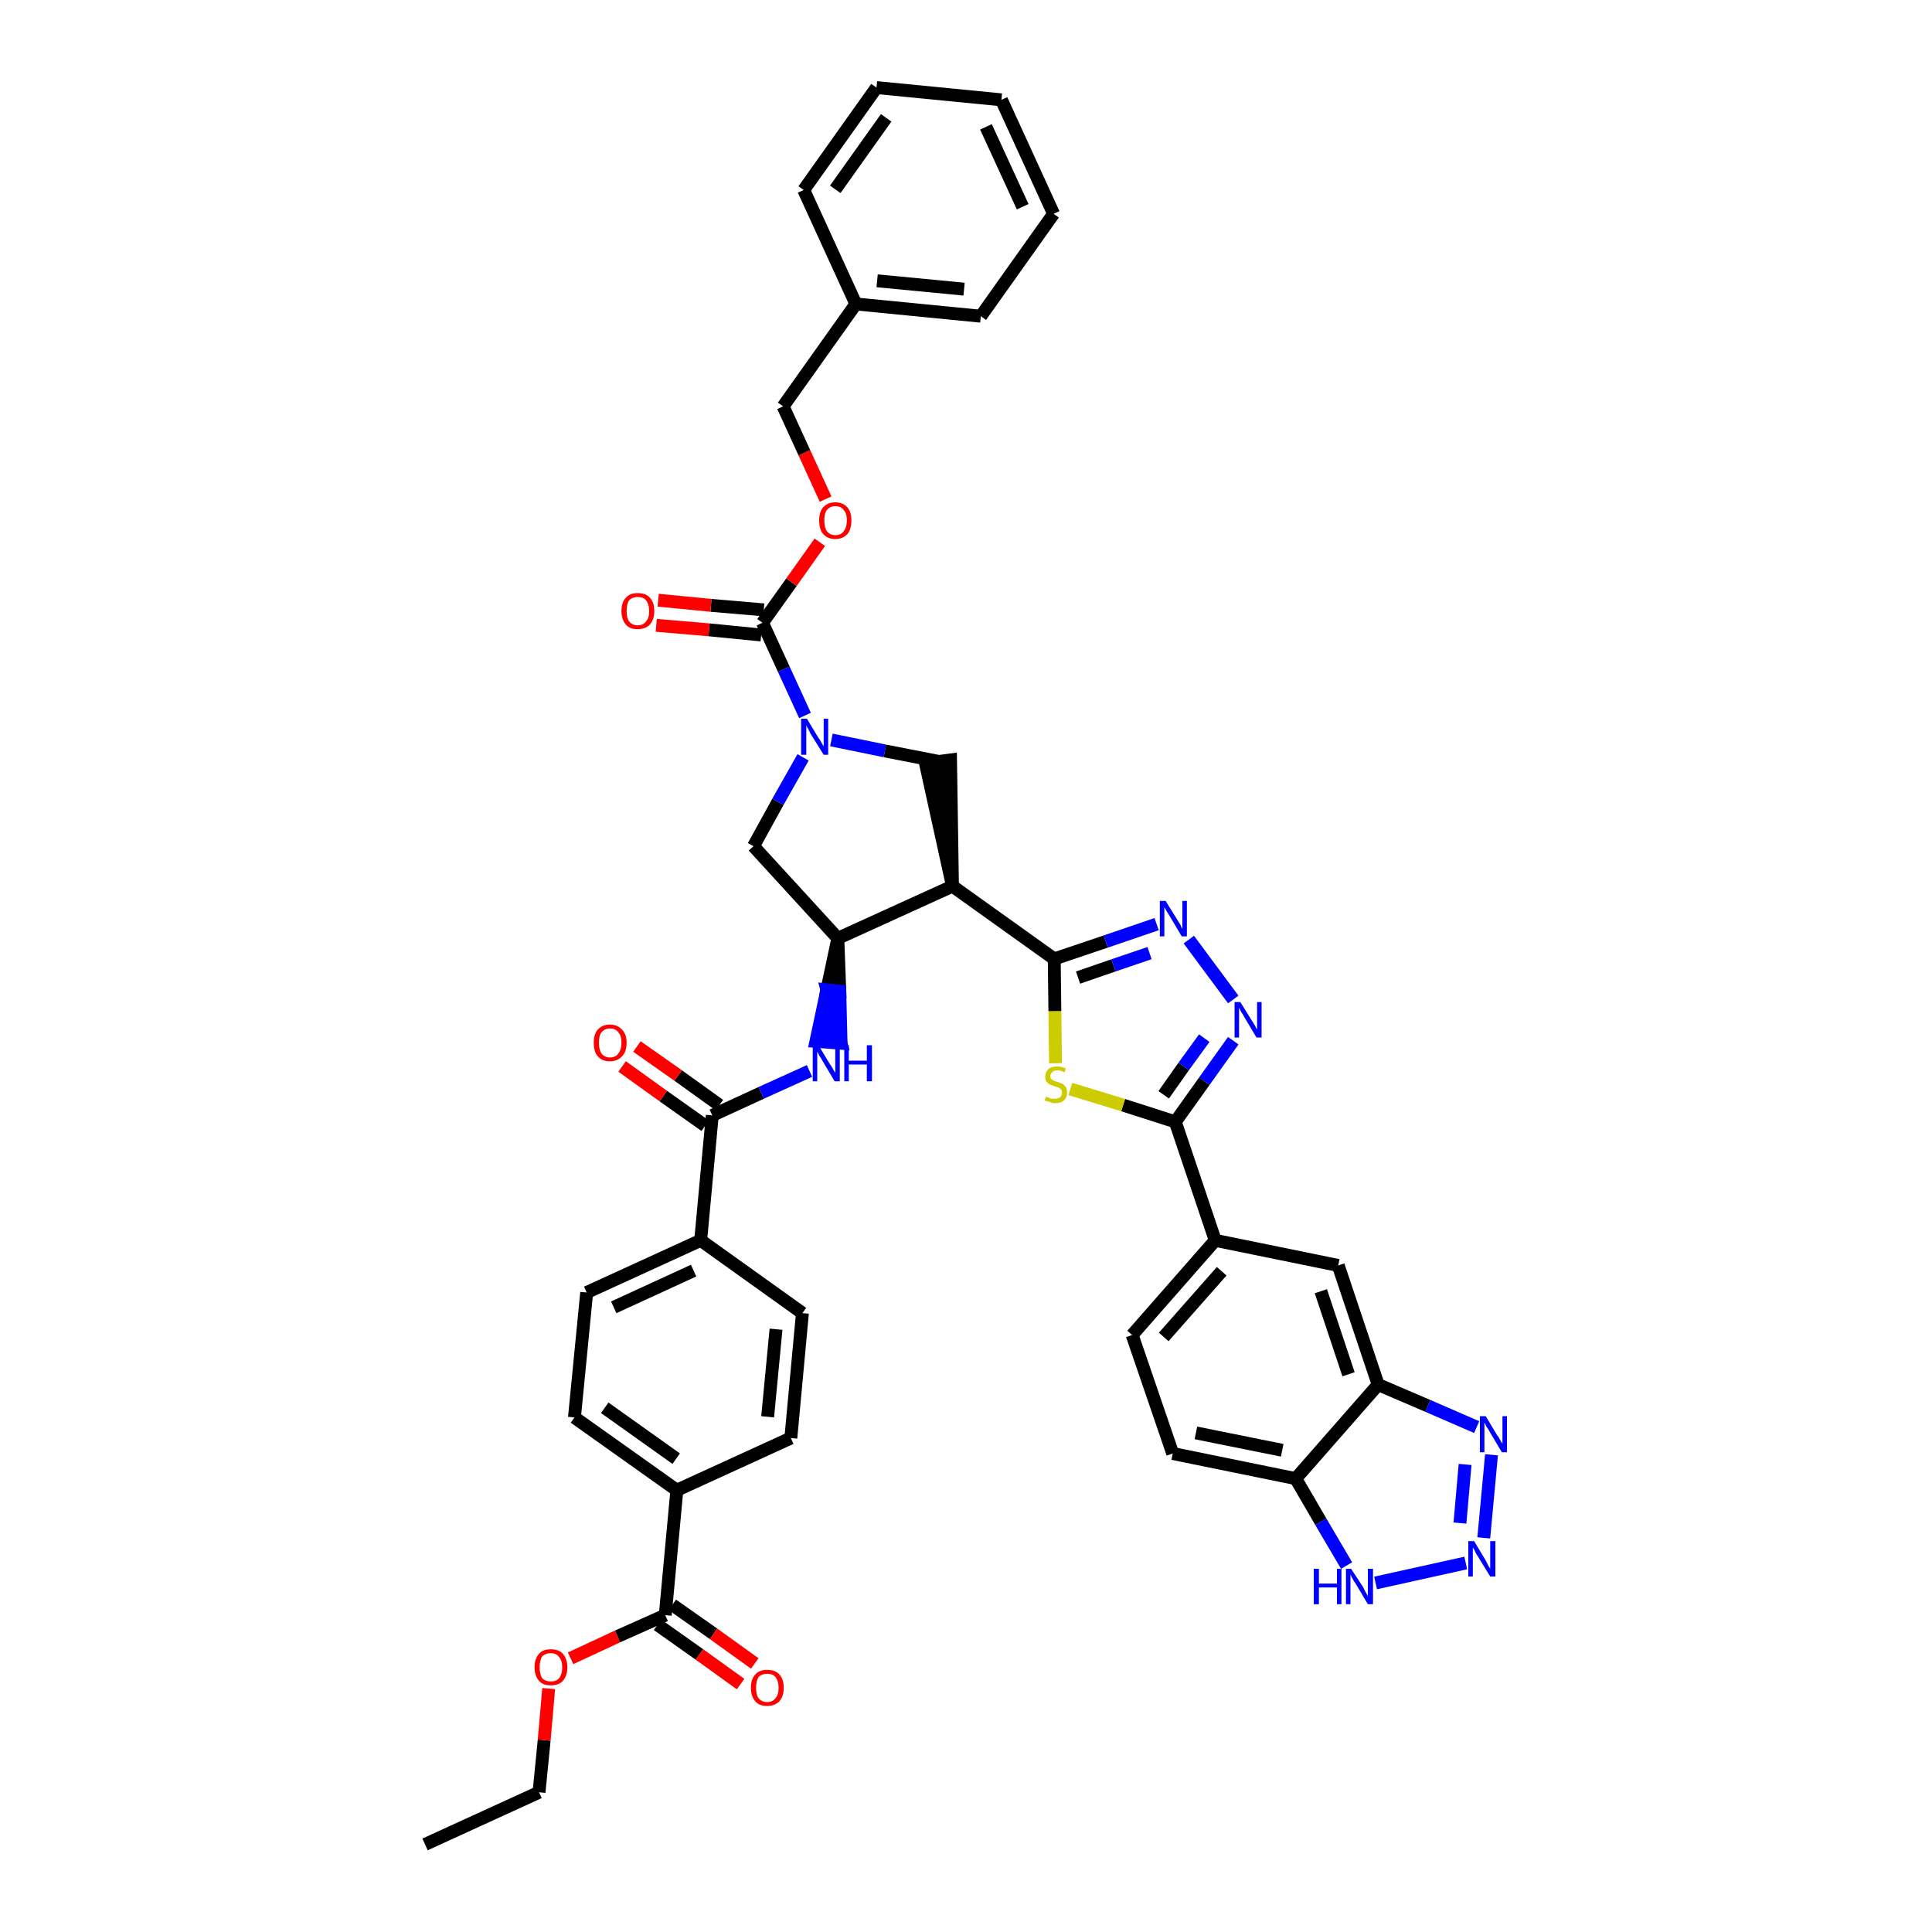 <?xml version='1.0' encoding='iso-8859-1'?>
<svg version='1.1' baseProfile='full'
              xmlns='http://www.w3.org/2000/svg'
                      xmlns:rdkit='http://www.rdkit.org/xml'
                      xmlns:xlink='http://www.w3.org/1999/xlink'
                  xml:space='preserve'
width='300px' height='300px' viewBox='0 0 300 300'>
<!-- END OF HEADER -->
<path class='bond-0 atom-0 atom-1' d='M 66.0,286.4 L 83.7,278.3' style='fill:none;fill-rule:evenodd;stroke:#000000;stroke-width:2.0px;stroke-linecap:butt;stroke-linejoin:miter;stroke-opacity:1' />
<path class='bond-1 atom-1 atom-2' d='M 83.7,278.3 L 84.5,270.2' style='fill:none;fill-rule:evenodd;stroke:#000000;stroke-width:2.0px;stroke-linecap:butt;stroke-linejoin:miter;stroke-opacity:1' />
<path class='bond-1 atom-1 atom-2' d='M 84.5,270.2 L 85.2,262.2' style='fill:none;fill-rule:evenodd;stroke:#FF0000;stroke-width:2.0px;stroke-linecap:butt;stroke-linejoin:miter;stroke-opacity:1' />
<path class='bond-2 atom-2 atom-3' d='M 88.6,257.5 L 95.9,254.1' style='fill:none;fill-rule:evenodd;stroke:#FF0000;stroke-width:2.0px;stroke-linecap:butt;stroke-linejoin:miter;stroke-opacity:1' />
<path class='bond-2 atom-2 atom-3' d='M 95.9,254.1 L 103.3,250.8' style='fill:none;fill-rule:evenodd;stroke:#000000;stroke-width:2.0px;stroke-linecap:butt;stroke-linejoin:miter;stroke-opacity:1' />
<path class='bond-3 atom-3 atom-4' d='M 102.1,252.3 L 108.6,256.9' style='fill:none;fill-rule:evenodd;stroke:#000000;stroke-width:2.0px;stroke-linecap:butt;stroke-linejoin:miter;stroke-opacity:1' />
<path class='bond-3 atom-3 atom-4' d='M 108.6,256.9 L 115.0,261.5' style='fill:none;fill-rule:evenodd;stroke:#FF0000;stroke-width:2.0px;stroke-linecap:butt;stroke-linejoin:miter;stroke-opacity:1' />
<path class='bond-3 atom-3 atom-4' d='M 104.4,249.2 L 110.8,253.7' style='fill:none;fill-rule:evenodd;stroke:#000000;stroke-width:2.0px;stroke-linecap:butt;stroke-linejoin:miter;stroke-opacity:1' />
<path class='bond-3 atom-3 atom-4' d='M 110.8,253.7 L 117.2,258.3' style='fill:none;fill-rule:evenodd;stroke:#FF0000;stroke-width:2.0px;stroke-linecap:butt;stroke-linejoin:miter;stroke-opacity:1' />
<path class='bond-4 atom-3 atom-5' d='M 103.3,250.8 L 105.1,231.4' style='fill:none;fill-rule:evenodd;stroke:#000000;stroke-width:2.0px;stroke-linecap:butt;stroke-linejoin:miter;stroke-opacity:1' />
<path class='bond-5 atom-5 atom-6' d='M 105.1,231.4 L 89.2,220.1' style='fill:none;fill-rule:evenodd;stroke:#000000;stroke-width:2.0px;stroke-linecap:butt;stroke-linejoin:miter;stroke-opacity:1' />
<path class='bond-5 atom-5 atom-6' d='M 105.0,226.5 L 93.9,218.6' style='fill:none;fill-rule:evenodd;stroke:#000000;stroke-width:2.0px;stroke-linecap:butt;stroke-linejoin:miter;stroke-opacity:1' />
<path class='bond-42 atom-42 atom-5' d='M 122.8,223.3 L 105.1,231.4' style='fill:none;fill-rule:evenodd;stroke:#000000;stroke-width:2.0px;stroke-linecap:butt;stroke-linejoin:miter;stroke-opacity:1' />
<path class='bond-6 atom-6 atom-7' d='M 89.2,220.1 L 91.1,200.7' style='fill:none;fill-rule:evenodd;stroke:#000000;stroke-width:2.0px;stroke-linecap:butt;stroke-linejoin:miter;stroke-opacity:1' />
<path class='bond-7 atom-7 atom-8' d='M 91.1,200.7 L 108.8,192.6' style='fill:none;fill-rule:evenodd;stroke:#000000;stroke-width:2.0px;stroke-linecap:butt;stroke-linejoin:miter;stroke-opacity:1' />
<path class='bond-7 atom-7 atom-8' d='M 95.3,203.0 L 107.7,197.3' style='fill:none;fill-rule:evenodd;stroke:#000000;stroke-width:2.0px;stroke-linecap:butt;stroke-linejoin:miter;stroke-opacity:1' />
<path class='bond-8 atom-8 atom-9' d='M 108.8,192.6 L 110.6,173.2' style='fill:none;fill-rule:evenodd;stroke:#000000;stroke-width:2.0px;stroke-linecap:butt;stroke-linejoin:miter;stroke-opacity:1' />
<path class='bond-40 atom-8 atom-41' d='M 108.8,192.6 L 124.6,203.9' style='fill:none;fill-rule:evenodd;stroke:#000000;stroke-width:2.0px;stroke-linecap:butt;stroke-linejoin:miter;stroke-opacity:1' />
<path class='bond-9 atom-9 atom-10' d='M 111.7,171.6 L 105.3,167.0' style='fill:none;fill-rule:evenodd;stroke:#000000;stroke-width:2.0px;stroke-linecap:butt;stroke-linejoin:miter;stroke-opacity:1' />
<path class='bond-9 atom-9 atom-10' d='M 105.3,167.0 L 98.9,162.5' style='fill:none;fill-rule:evenodd;stroke:#FF0000;stroke-width:2.0px;stroke-linecap:butt;stroke-linejoin:miter;stroke-opacity:1' />
<path class='bond-9 atom-9 atom-10' d='M 109.5,174.8 L 103.0,170.2' style='fill:none;fill-rule:evenodd;stroke:#000000;stroke-width:2.0px;stroke-linecap:butt;stroke-linejoin:miter;stroke-opacity:1' />
<path class='bond-9 atom-9 atom-10' d='M 103.0,170.2 L 96.6,165.6' style='fill:none;fill-rule:evenodd;stroke:#FF0000;stroke-width:2.0px;stroke-linecap:butt;stroke-linejoin:miter;stroke-opacity:1' />
<path class='bond-10 atom-9 atom-11' d='M 110.6,173.2 L 118.2,169.7' style='fill:none;fill-rule:evenodd;stroke:#000000;stroke-width:2.0px;stroke-linecap:butt;stroke-linejoin:miter;stroke-opacity:1' />
<path class='bond-10 atom-9 atom-11' d='M 118.2,169.7 L 125.7,166.3' style='fill:none;fill-rule:evenodd;stroke:#0000FF;stroke-width:2.0px;stroke-linecap:butt;stroke-linejoin:miter;stroke-opacity:1' />
<path class='bond-11 atom-12 atom-11' d='M 130.1,145.7 L 128.4,153.7 L 130.4,153.9 Z' style='fill:#000000;fill-rule:evenodd;fill-opacity:1;stroke:#000000;stroke-width:2.0px;stroke-linecap:butt;stroke-linejoin:miter;stroke-opacity:1;' />
<path class='bond-11 atom-12 atom-11' d='M 128.4,153.7 L 130.6,162.0 L 126.7,161.7 Z' style='fill:#0000FF;fill-rule:evenodd;fill-opacity:1;stroke:#0000FF;stroke-width:2.0px;stroke-linecap:butt;stroke-linejoin:miter;stroke-opacity:1;' />
<path class='bond-11 atom-12 atom-11' d='M 128.4,153.7 L 130.4,153.9 L 130.6,162.0 Z' style='fill:#0000FF;fill-rule:evenodd;fill-opacity:1;stroke:#0000FF;stroke-width:2.0px;stroke-linecap:butt;stroke-linejoin:miter;stroke-opacity:1;' />
<path class='bond-12 atom-12 atom-13' d='M 130.1,145.7 L 117.0,131.4' style='fill:none;fill-rule:evenodd;stroke:#000000;stroke-width:2.0px;stroke-linecap:butt;stroke-linejoin:miter;stroke-opacity:1' />
<path class='bond-43 atom-26 atom-12' d='M 147.9,137.6 L 130.1,145.7' style='fill:none;fill-rule:evenodd;stroke:#000000;stroke-width:2.0px;stroke-linecap:butt;stroke-linejoin:miter;stroke-opacity:1' />
<path class='bond-13 atom-13 atom-14' d='M 117.0,131.4 L 120.8,124.5' style='fill:none;fill-rule:evenodd;stroke:#000000;stroke-width:2.0px;stroke-linecap:butt;stroke-linejoin:miter;stroke-opacity:1' />
<path class='bond-13 atom-13 atom-14' d='M 120.8,124.5 L 124.7,117.6' style='fill:none;fill-rule:evenodd;stroke:#0000FF;stroke-width:2.0px;stroke-linecap:butt;stroke-linejoin:miter;stroke-opacity:1' />
<path class='bond-14 atom-14 atom-15' d='M 125.0,111.1 L 121.7,103.9' style='fill:none;fill-rule:evenodd;stroke:#0000FF;stroke-width:2.0px;stroke-linecap:butt;stroke-linejoin:miter;stroke-opacity:1' />
<path class='bond-14 atom-14 atom-15' d='M 121.7,103.9 L 118.4,96.7' style='fill:none;fill-rule:evenodd;stroke:#000000;stroke-width:2.0px;stroke-linecap:butt;stroke-linejoin:miter;stroke-opacity:1' />
<path class='bond-24 atom-14 atom-25' d='M 129.1,114.9 L 137.4,116.6' style='fill:none;fill-rule:evenodd;stroke:#0000FF;stroke-width:2.0px;stroke-linecap:butt;stroke-linejoin:miter;stroke-opacity:1' />
<path class='bond-24 atom-14 atom-25' d='M 137.4,116.6 L 145.6,118.2' style='fill:none;fill-rule:evenodd;stroke:#000000;stroke-width:2.0px;stroke-linecap:butt;stroke-linejoin:miter;stroke-opacity:1' />
<path class='bond-15 atom-15 atom-16' d='M 118.6,94.7 L 110.4,94.0' style='fill:none;fill-rule:evenodd;stroke:#000000;stroke-width:2.0px;stroke-linecap:butt;stroke-linejoin:miter;stroke-opacity:1' />
<path class='bond-15 atom-15 atom-16' d='M 110.4,94.0 L 102.2,93.2' style='fill:none;fill-rule:evenodd;stroke:#FF0000;stroke-width:2.0px;stroke-linecap:butt;stroke-linejoin:miter;stroke-opacity:1' />
<path class='bond-15 atom-15 atom-16' d='M 118.2,98.6 L 110.1,97.8' style='fill:none;fill-rule:evenodd;stroke:#000000;stroke-width:2.0px;stroke-linecap:butt;stroke-linejoin:miter;stroke-opacity:1' />
<path class='bond-15 atom-15 atom-16' d='M 110.1,97.8 L 101.9,97.1' style='fill:none;fill-rule:evenodd;stroke:#FF0000;stroke-width:2.0px;stroke-linecap:butt;stroke-linejoin:miter;stroke-opacity:1' />
<path class='bond-16 atom-15 atom-17' d='M 118.4,96.7 L 122.9,90.4' style='fill:none;fill-rule:evenodd;stroke:#000000;stroke-width:2.0px;stroke-linecap:butt;stroke-linejoin:miter;stroke-opacity:1' />
<path class='bond-16 atom-15 atom-17' d='M 122.9,90.4 L 127.3,84.2' style='fill:none;fill-rule:evenodd;stroke:#FF0000;stroke-width:2.0px;stroke-linecap:butt;stroke-linejoin:miter;stroke-opacity:1' />
<path class='bond-17 atom-17 atom-18' d='M 128.2,77.5 L 124.9,70.3' style='fill:none;fill-rule:evenodd;stroke:#FF0000;stroke-width:2.0px;stroke-linecap:butt;stroke-linejoin:miter;stroke-opacity:1' />
<path class='bond-17 atom-17 atom-18' d='M 124.9,70.3 L 121.6,63.1' style='fill:none;fill-rule:evenodd;stroke:#000000;stroke-width:2.0px;stroke-linecap:butt;stroke-linejoin:miter;stroke-opacity:1' />
<path class='bond-18 atom-18 atom-19' d='M 121.6,63.1 L 132.9,47.2' style='fill:none;fill-rule:evenodd;stroke:#000000;stroke-width:2.0px;stroke-linecap:butt;stroke-linejoin:miter;stroke-opacity:1' />
<path class='bond-19 atom-19 atom-20' d='M 132.9,47.2 L 152.3,49.1' style='fill:none;fill-rule:evenodd;stroke:#000000;stroke-width:2.0px;stroke-linecap:butt;stroke-linejoin:miter;stroke-opacity:1' />
<path class='bond-19 atom-19 atom-20' d='M 136.2,43.6 L 149.7,44.9' style='fill:none;fill-rule:evenodd;stroke:#000000;stroke-width:2.0px;stroke-linecap:butt;stroke-linejoin:miter;stroke-opacity:1' />
<path class='bond-45 atom-24 atom-19' d='M 124.8,29.5 L 132.9,47.2' style='fill:none;fill-rule:evenodd;stroke:#000000;stroke-width:2.0px;stroke-linecap:butt;stroke-linejoin:miter;stroke-opacity:1' />
<path class='bond-20 atom-20 atom-21' d='M 152.3,49.1 L 163.6,33.2' style='fill:none;fill-rule:evenodd;stroke:#000000;stroke-width:2.0px;stroke-linecap:butt;stroke-linejoin:miter;stroke-opacity:1' />
<path class='bond-21 atom-21 atom-22' d='M 163.6,33.2 L 155.5,15.5' style='fill:none;fill-rule:evenodd;stroke:#000000;stroke-width:2.0px;stroke-linecap:butt;stroke-linejoin:miter;stroke-opacity:1' />
<path class='bond-21 atom-21 atom-22' d='M 158.8,32.1 L 153.1,19.7' style='fill:none;fill-rule:evenodd;stroke:#000000;stroke-width:2.0px;stroke-linecap:butt;stroke-linejoin:miter;stroke-opacity:1' />
<path class='bond-22 atom-22 atom-23' d='M 155.5,15.5 L 136.1,13.6' style='fill:none;fill-rule:evenodd;stroke:#000000;stroke-width:2.0px;stroke-linecap:butt;stroke-linejoin:miter;stroke-opacity:1' />
<path class='bond-23 atom-23 atom-24' d='M 136.1,13.6 L 124.8,29.5' style='fill:none;fill-rule:evenodd;stroke:#000000;stroke-width:2.0px;stroke-linecap:butt;stroke-linejoin:miter;stroke-opacity:1' />
<path class='bond-23 atom-23 atom-24' d='M 137.6,18.3 L 129.7,29.4' style='fill:none;fill-rule:evenodd;stroke:#000000;stroke-width:2.0px;stroke-linecap:butt;stroke-linejoin:miter;stroke-opacity:1' />
<path class='bond-25 atom-26 atom-25' d='M 147.9,137.6 L 147.6,118.0 L 143.7,118.5 Z' style='fill:#000000;fill-rule:evenodd;fill-opacity:1;stroke:#000000;stroke-width:2.0px;stroke-linecap:butt;stroke-linejoin:miter;stroke-opacity:1;' />
<path class='bond-26 atom-26 atom-27' d='M 147.9,137.6 L 163.7,148.9' style='fill:none;fill-rule:evenodd;stroke:#000000;stroke-width:2.0px;stroke-linecap:butt;stroke-linejoin:miter;stroke-opacity:1' />
<path class='bond-27 atom-27 atom-28' d='M 163.7,148.9 L 171.7,146.2' style='fill:none;fill-rule:evenodd;stroke:#000000;stroke-width:2.0px;stroke-linecap:butt;stroke-linejoin:miter;stroke-opacity:1' />
<path class='bond-27 atom-27 atom-28' d='M 171.7,146.2 L 179.6,143.5' style='fill:none;fill-rule:evenodd;stroke:#0000FF;stroke-width:2.0px;stroke-linecap:butt;stroke-linejoin:miter;stroke-opacity:1' />
<path class='bond-27 atom-27 atom-28' d='M 167.4,151.8 L 172.9,149.9' style='fill:none;fill-rule:evenodd;stroke:#000000;stroke-width:2.0px;stroke-linecap:butt;stroke-linejoin:miter;stroke-opacity:1' />
<path class='bond-27 atom-27 atom-28' d='M 172.9,149.9 L 178.5,148.0' style='fill:none;fill-rule:evenodd;stroke:#0000FF;stroke-width:2.0px;stroke-linecap:butt;stroke-linejoin:miter;stroke-opacity:1' />
<path class='bond-44 atom-40 atom-27' d='M 163.9,165.1 L 163.8,157.0' style='fill:none;fill-rule:evenodd;stroke:#CCCC00;stroke-width:2.0px;stroke-linecap:butt;stroke-linejoin:miter;stroke-opacity:1' />
<path class='bond-44 atom-40 atom-27' d='M 163.8,157.0 L 163.7,148.9' style='fill:none;fill-rule:evenodd;stroke:#000000;stroke-width:2.0px;stroke-linecap:butt;stroke-linejoin:miter;stroke-opacity:1' />
<path class='bond-28 atom-28 atom-29' d='M 184.6,145.9 L 191.5,155.2' style='fill:none;fill-rule:evenodd;stroke:#0000FF;stroke-width:2.0px;stroke-linecap:butt;stroke-linejoin:miter;stroke-opacity:1' />
<path class='bond-29 atom-29 atom-30' d='M 191.5,161.6 L 187.0,167.9' style='fill:none;fill-rule:evenodd;stroke:#0000FF;stroke-width:2.0px;stroke-linecap:butt;stroke-linejoin:miter;stroke-opacity:1' />
<path class='bond-29 atom-29 atom-30' d='M 187.0,167.9 L 182.5,174.2' style='fill:none;fill-rule:evenodd;stroke:#000000;stroke-width:2.0px;stroke-linecap:butt;stroke-linejoin:miter;stroke-opacity:1' />
<path class='bond-29 atom-29 atom-30' d='M 187.0,161.2 L 183.8,165.6' style='fill:none;fill-rule:evenodd;stroke:#0000FF;stroke-width:2.0px;stroke-linecap:butt;stroke-linejoin:miter;stroke-opacity:1' />
<path class='bond-29 atom-29 atom-30' d='M 183.8,165.6 L 180.7,170.0' style='fill:none;fill-rule:evenodd;stroke:#000000;stroke-width:2.0px;stroke-linecap:butt;stroke-linejoin:miter;stroke-opacity:1' />
<path class='bond-30 atom-30 atom-31' d='M 182.5,174.2 L 188.7,192.6' style='fill:none;fill-rule:evenodd;stroke:#000000;stroke-width:2.0px;stroke-linecap:butt;stroke-linejoin:miter;stroke-opacity:1' />
<path class='bond-39 atom-30 atom-40' d='M 182.5,174.2 L 174.4,171.6' style='fill:none;fill-rule:evenodd;stroke:#000000;stroke-width:2.0px;stroke-linecap:butt;stroke-linejoin:miter;stroke-opacity:1' />
<path class='bond-39 atom-30 atom-40' d='M 174.4,171.6 L 166.2,169.1' style='fill:none;fill-rule:evenodd;stroke:#CCCC00;stroke-width:2.0px;stroke-linecap:butt;stroke-linejoin:miter;stroke-opacity:1' />
<path class='bond-31 atom-31 atom-32' d='M 188.7,192.6 L 175.8,207.3' style='fill:none;fill-rule:evenodd;stroke:#000000;stroke-width:2.0px;stroke-linecap:butt;stroke-linejoin:miter;stroke-opacity:1' />
<path class='bond-31 atom-31 atom-32' d='M 189.7,197.4 L 180.7,207.6' style='fill:none;fill-rule:evenodd;stroke:#000000;stroke-width:2.0px;stroke-linecap:butt;stroke-linejoin:miter;stroke-opacity:1' />
<path class='bond-46 atom-39 atom-31' d='M 207.8,196.5 L 188.7,192.6' style='fill:none;fill-rule:evenodd;stroke:#000000;stroke-width:2.0px;stroke-linecap:butt;stroke-linejoin:miter;stroke-opacity:1' />
<path class='bond-32 atom-32 atom-33' d='M 175.8,207.3 L 182.1,225.7' style='fill:none;fill-rule:evenodd;stroke:#000000;stroke-width:2.0px;stroke-linecap:butt;stroke-linejoin:miter;stroke-opacity:1' />
<path class='bond-33 atom-33 atom-34' d='M 182.1,225.7 L 201.2,229.6' style='fill:none;fill-rule:evenodd;stroke:#000000;stroke-width:2.0px;stroke-linecap:butt;stroke-linejoin:miter;stroke-opacity:1' />
<path class='bond-33 atom-33 atom-34' d='M 185.7,222.5 L 199.1,225.2' style='fill:none;fill-rule:evenodd;stroke:#000000;stroke-width:2.0px;stroke-linecap:butt;stroke-linejoin:miter;stroke-opacity:1' />
<path class='bond-34 atom-34 atom-35' d='M 201.2,229.6 L 205.1,236.3' style='fill:none;fill-rule:evenodd;stroke:#000000;stroke-width:2.0px;stroke-linecap:butt;stroke-linejoin:miter;stroke-opacity:1' />
<path class='bond-34 atom-34 atom-35' d='M 205.1,236.3 L 209.1,243.1' style='fill:none;fill-rule:evenodd;stroke:#0000FF;stroke-width:2.0px;stroke-linecap:butt;stroke-linejoin:miter;stroke-opacity:1' />
<path class='bond-47 atom-38 atom-34' d='M 214.0,215.0 L 201.2,229.6' style='fill:none;fill-rule:evenodd;stroke:#000000;stroke-width:2.0px;stroke-linecap:butt;stroke-linejoin:miter;stroke-opacity:1' />
<path class='bond-35 atom-35 atom-36' d='M 213.6,245.8 L 227.6,242.7' style='fill:none;fill-rule:evenodd;stroke:#0000FF;stroke-width:2.0px;stroke-linecap:butt;stroke-linejoin:miter;stroke-opacity:1' />
<path class='bond-36 atom-36 atom-37' d='M 230.4,238.8 L 231.6,225.9' style='fill:none;fill-rule:evenodd;stroke:#0000FF;stroke-width:2.0px;stroke-linecap:butt;stroke-linejoin:miter;stroke-opacity:1' />
<path class='bond-36 atom-36 atom-37' d='M 226.7,236.5 L 227.5,227.4' style='fill:none;fill-rule:evenodd;stroke:#0000FF;stroke-width:2.0px;stroke-linecap:butt;stroke-linejoin:miter;stroke-opacity:1' />
<path class='bond-37 atom-37 atom-38' d='M 229.3,221.6 L 221.7,218.3' style='fill:none;fill-rule:evenodd;stroke:#0000FF;stroke-width:2.0px;stroke-linecap:butt;stroke-linejoin:miter;stroke-opacity:1' />
<path class='bond-37 atom-37 atom-38' d='M 221.7,218.3 L 214.0,215.0' style='fill:none;fill-rule:evenodd;stroke:#000000;stroke-width:2.0px;stroke-linecap:butt;stroke-linejoin:miter;stroke-opacity:1' />
<path class='bond-38 atom-38 atom-39' d='M 214.0,215.0 L 207.8,196.5' style='fill:none;fill-rule:evenodd;stroke:#000000;stroke-width:2.0px;stroke-linecap:butt;stroke-linejoin:miter;stroke-opacity:1' />
<path class='bond-38 atom-38 atom-39' d='M 209.4,213.4 L 205.1,200.5' style='fill:none;fill-rule:evenodd;stroke:#000000;stroke-width:2.0px;stroke-linecap:butt;stroke-linejoin:miter;stroke-opacity:1' />
<path class='bond-41 atom-41 atom-42' d='M 124.6,203.9 L 122.8,223.3' style='fill:none;fill-rule:evenodd;stroke:#000000;stroke-width:2.0px;stroke-linecap:butt;stroke-linejoin:miter;stroke-opacity:1' />
<path class='bond-41 atom-41 atom-42' d='M 120.5,206.4 L 119.2,220.0' style='fill:none;fill-rule:evenodd;stroke:#000000;stroke-width:2.0px;stroke-linecap:butt;stroke-linejoin:miter;stroke-opacity:1' />
<path  class='atom-2' d='M 83.0 258.9
Q 83.0 257.6, 83.7 256.8
Q 84.3 256.1, 85.5 256.1
Q 86.8 256.1, 87.4 256.8
Q 88.1 257.6, 88.1 258.9
Q 88.1 260.2, 87.4 261.0
Q 86.8 261.7, 85.5 261.7
Q 84.3 261.7, 83.7 261.0
Q 83.0 260.2, 83.0 258.9
M 85.5 261.1
Q 86.4 261.1, 86.8 260.6
Q 87.3 260.0, 87.3 258.9
Q 87.3 257.8, 86.8 257.3
Q 86.4 256.7, 85.5 256.7
Q 84.7 256.7, 84.2 257.2
Q 83.8 257.8, 83.8 258.9
Q 83.8 260.0, 84.2 260.6
Q 84.7 261.1, 85.5 261.1
' fill='#FF0000'/>
<path  class='atom-4' d='M 116.6 262.1
Q 116.6 260.7, 117.3 260.0
Q 117.9 259.3, 119.1 259.3
Q 120.4 259.3, 121.0 260.0
Q 121.7 260.7, 121.7 262.1
Q 121.7 263.4, 121.0 264.2
Q 120.3 264.9, 119.1 264.9
Q 117.9 264.9, 117.3 264.2
Q 116.6 263.4, 116.6 262.1
M 119.1 264.3
Q 120.0 264.3, 120.4 263.7
Q 120.9 263.2, 120.9 262.1
Q 120.9 261.0, 120.4 260.4
Q 120.0 259.9, 119.1 259.9
Q 118.3 259.9, 117.8 260.4
Q 117.4 261.0, 117.4 262.1
Q 117.4 263.2, 117.8 263.7
Q 118.3 264.3, 119.1 264.3
' fill='#FF0000'/>
<path  class='atom-10' d='M 92.2 161.9
Q 92.2 160.6, 92.8 159.9
Q 93.5 159.1, 94.7 159.1
Q 95.9 159.1, 96.6 159.9
Q 97.3 160.6, 97.3 161.9
Q 97.3 163.3, 96.6 164.0
Q 95.9 164.8, 94.7 164.8
Q 93.5 164.8, 92.8 164.0
Q 92.2 163.3, 92.2 161.9
M 94.7 164.2
Q 95.6 164.2, 96.0 163.6
Q 96.5 163.0, 96.5 161.9
Q 96.5 160.8, 96.0 160.3
Q 95.6 159.7, 94.7 159.7
Q 93.9 159.7, 93.4 160.3
Q 93.0 160.8, 93.0 161.9
Q 93.0 163.0, 93.4 163.6
Q 93.9 164.2, 94.7 164.2
' fill='#FF0000'/>
<path  class='atom-11' d='M 127.1 162.3
L 128.9 165.3
Q 129.1 165.5, 129.4 166.1
Q 129.7 166.6, 129.7 166.6
L 129.7 162.3
L 130.4 162.3
L 130.4 167.9
L 129.6 167.9
L 127.7 164.7
Q 127.5 164.3, 127.2 163.9
Q 127.0 163.4, 126.9 163.3
L 126.9 167.9
L 126.2 167.9
L 126.2 162.3
L 127.1 162.3
' fill='#0000FF'/>
<path  class='atom-11' d='M 131.1 162.3
L 131.8 162.3
L 131.8 164.7
L 134.6 164.7
L 134.6 162.3
L 135.4 162.3
L 135.4 167.9
L 134.6 167.9
L 134.6 165.3
L 131.8 165.3
L 131.8 167.9
L 131.1 167.9
L 131.1 162.3
' fill='#0000FF'/>
<path  class='atom-14' d='M 125.3 111.6
L 127.1 114.6
Q 127.3 114.8, 127.6 115.4
Q 127.9 115.9, 127.9 115.9
L 127.9 111.6
L 128.6 111.6
L 128.6 117.2
L 127.9 117.2
L 125.9 114.0
Q 125.7 113.6, 125.5 113.2
Q 125.2 112.7, 125.2 112.6
L 125.2 117.2
L 124.4 117.2
L 124.4 111.6
L 125.3 111.6
' fill='#0000FF'/>
<path  class='atom-16' d='M 96.5 94.9
Q 96.5 93.5, 97.2 92.8
Q 97.8 92.1, 99.0 92.1
Q 100.3 92.1, 100.9 92.8
Q 101.6 93.5, 101.6 94.9
Q 101.6 96.2, 100.9 97.0
Q 100.2 97.7, 99.0 97.7
Q 97.8 97.7, 97.2 97.0
Q 96.5 96.2, 96.5 94.9
M 99.0 97.1
Q 99.9 97.1, 100.3 96.5
Q 100.8 96.0, 100.8 94.9
Q 100.8 93.8, 100.3 93.2
Q 99.9 92.7, 99.0 92.7
Q 98.2 92.7, 97.7 93.2
Q 97.3 93.8, 97.3 94.9
Q 97.3 96.0, 97.7 96.5
Q 98.2 97.1, 99.0 97.1
' fill='#FF0000'/>
<path  class='atom-17' d='M 127.2 80.8
Q 127.2 79.5, 127.8 78.8
Q 128.5 78.0, 129.7 78.0
Q 130.9 78.0, 131.6 78.8
Q 132.2 79.5, 132.2 80.8
Q 132.2 82.2, 131.6 82.9
Q 130.9 83.7, 129.7 83.7
Q 128.5 83.7, 127.8 82.9
Q 127.2 82.2, 127.2 80.8
M 129.7 83.1
Q 130.6 83.1, 131.0 82.5
Q 131.5 81.9, 131.5 80.8
Q 131.5 79.7, 131.0 79.2
Q 130.6 78.6, 129.7 78.6
Q 128.9 78.6, 128.4 79.2
Q 128.0 79.7, 128.0 80.8
Q 128.0 81.9, 128.4 82.5
Q 128.9 83.1, 129.7 83.1
' fill='#FF0000'/>
<path  class='atom-28' d='M 181.0 139.9
L 182.8 142.8
Q 183.0 143.1, 183.3 143.6
Q 183.5 144.2, 183.6 144.2
L 183.6 139.9
L 184.3 139.9
L 184.3 145.4
L 183.5 145.4
L 181.6 142.2
Q 181.4 141.9, 181.1 141.4
Q 180.9 141.0, 180.8 140.9
L 180.8 145.4
L 180.1 145.4
L 180.1 139.9
L 181.0 139.9
' fill='#0000FF'/>
<path  class='atom-29' d='M 192.6 155.6
L 194.4 158.5
Q 194.6 158.8, 194.9 159.3
Q 195.1 159.8, 195.2 159.8
L 195.2 155.6
L 195.9 155.6
L 195.9 161.1
L 195.1 161.1
L 193.2 157.9
Q 193.0 157.5, 192.7 157.1
Q 192.5 156.6, 192.4 156.5
L 192.4 161.1
L 191.7 161.1
L 191.7 155.6
L 192.6 155.6
' fill='#0000FF'/>
<path  class='atom-35' d='M 204.0 243.6
L 204.8 243.6
L 204.8 245.9
L 207.6 245.9
L 207.6 243.6
L 208.3 243.6
L 208.3 249.1
L 207.6 249.1
L 207.6 246.5
L 204.8 246.5
L 204.8 249.1
L 204.0 249.1
L 204.0 243.6
' fill='#0000FF'/>
<path  class='atom-35' d='M 209.8 243.6
L 211.7 246.5
Q 211.8 246.8, 212.1 247.3
Q 212.4 247.8, 212.4 247.9
L 212.4 243.6
L 213.2 243.6
L 213.2 249.1
L 212.4 249.1
L 210.5 245.9
Q 210.2 245.5, 210.0 245.1
Q 209.8 244.7, 209.7 244.5
L 209.7 249.1
L 209.0 249.1
L 209.0 243.6
L 209.8 243.6
' fill='#0000FF'/>
<path  class='atom-36' d='M 228.9 239.3
L 230.7 242.3
Q 230.8 242.5, 231.1 243.1
Q 231.4 243.6, 231.4 243.6
L 231.4 239.3
L 232.2 239.3
L 232.2 244.8
L 231.4 244.8
L 229.5 241.7
Q 229.2 241.3, 229.0 240.8
Q 228.8 240.4, 228.7 240.3
L 228.7 244.8
L 228.0 244.8
L 228.0 239.3
L 228.9 239.3
' fill='#0000FF'/>
<path  class='atom-37' d='M 230.7 219.9
L 232.5 222.9
Q 232.7 223.1, 233.0 223.7
Q 233.3 224.2, 233.3 224.2
L 233.3 219.9
L 234.0 219.9
L 234.0 225.5
L 233.2 225.5
L 231.3 222.3
Q 231.1 221.9, 230.8 221.5
Q 230.6 221.0, 230.5 220.9
L 230.5 225.5
L 229.8 225.5
L 229.8 219.9
L 230.7 219.9
' fill='#0000FF'/>
<path  class='atom-40' d='M 162.4 170.3
Q 162.4 170.3, 162.7 170.4
Q 163.0 170.5, 163.2 170.6
Q 163.5 170.6, 163.8 170.6
Q 164.3 170.6, 164.6 170.4
Q 164.9 170.1, 164.9 169.7
Q 164.9 169.4, 164.8 169.2
Q 164.6 169.0, 164.4 168.9
Q 164.2 168.8, 163.8 168.7
Q 163.3 168.5, 163.0 168.4
Q 162.7 168.2, 162.5 168.0
Q 162.3 167.7, 162.3 167.2
Q 162.3 166.5, 162.8 166.0
Q 163.2 165.6, 164.2 165.6
Q 164.8 165.6, 165.5 165.9
L 165.3 166.5
Q 164.7 166.2, 164.2 166.2
Q 163.6 166.2, 163.4 166.5
Q 163.1 166.7, 163.1 167.1
Q 163.1 167.4, 163.2 167.5
Q 163.4 167.7, 163.6 167.8
Q 163.8 167.9, 164.2 168.0
Q 164.7 168.2, 165.0 168.3
Q 165.3 168.5, 165.5 168.8
Q 165.7 169.1, 165.7 169.7
Q 165.7 170.4, 165.2 170.9
Q 164.7 171.3, 163.8 171.3
Q 163.3 171.3, 163.0 171.1
Q 162.6 171.0, 162.2 170.9
L 162.4 170.3
' fill='#CCCC00'/>
</svg>
